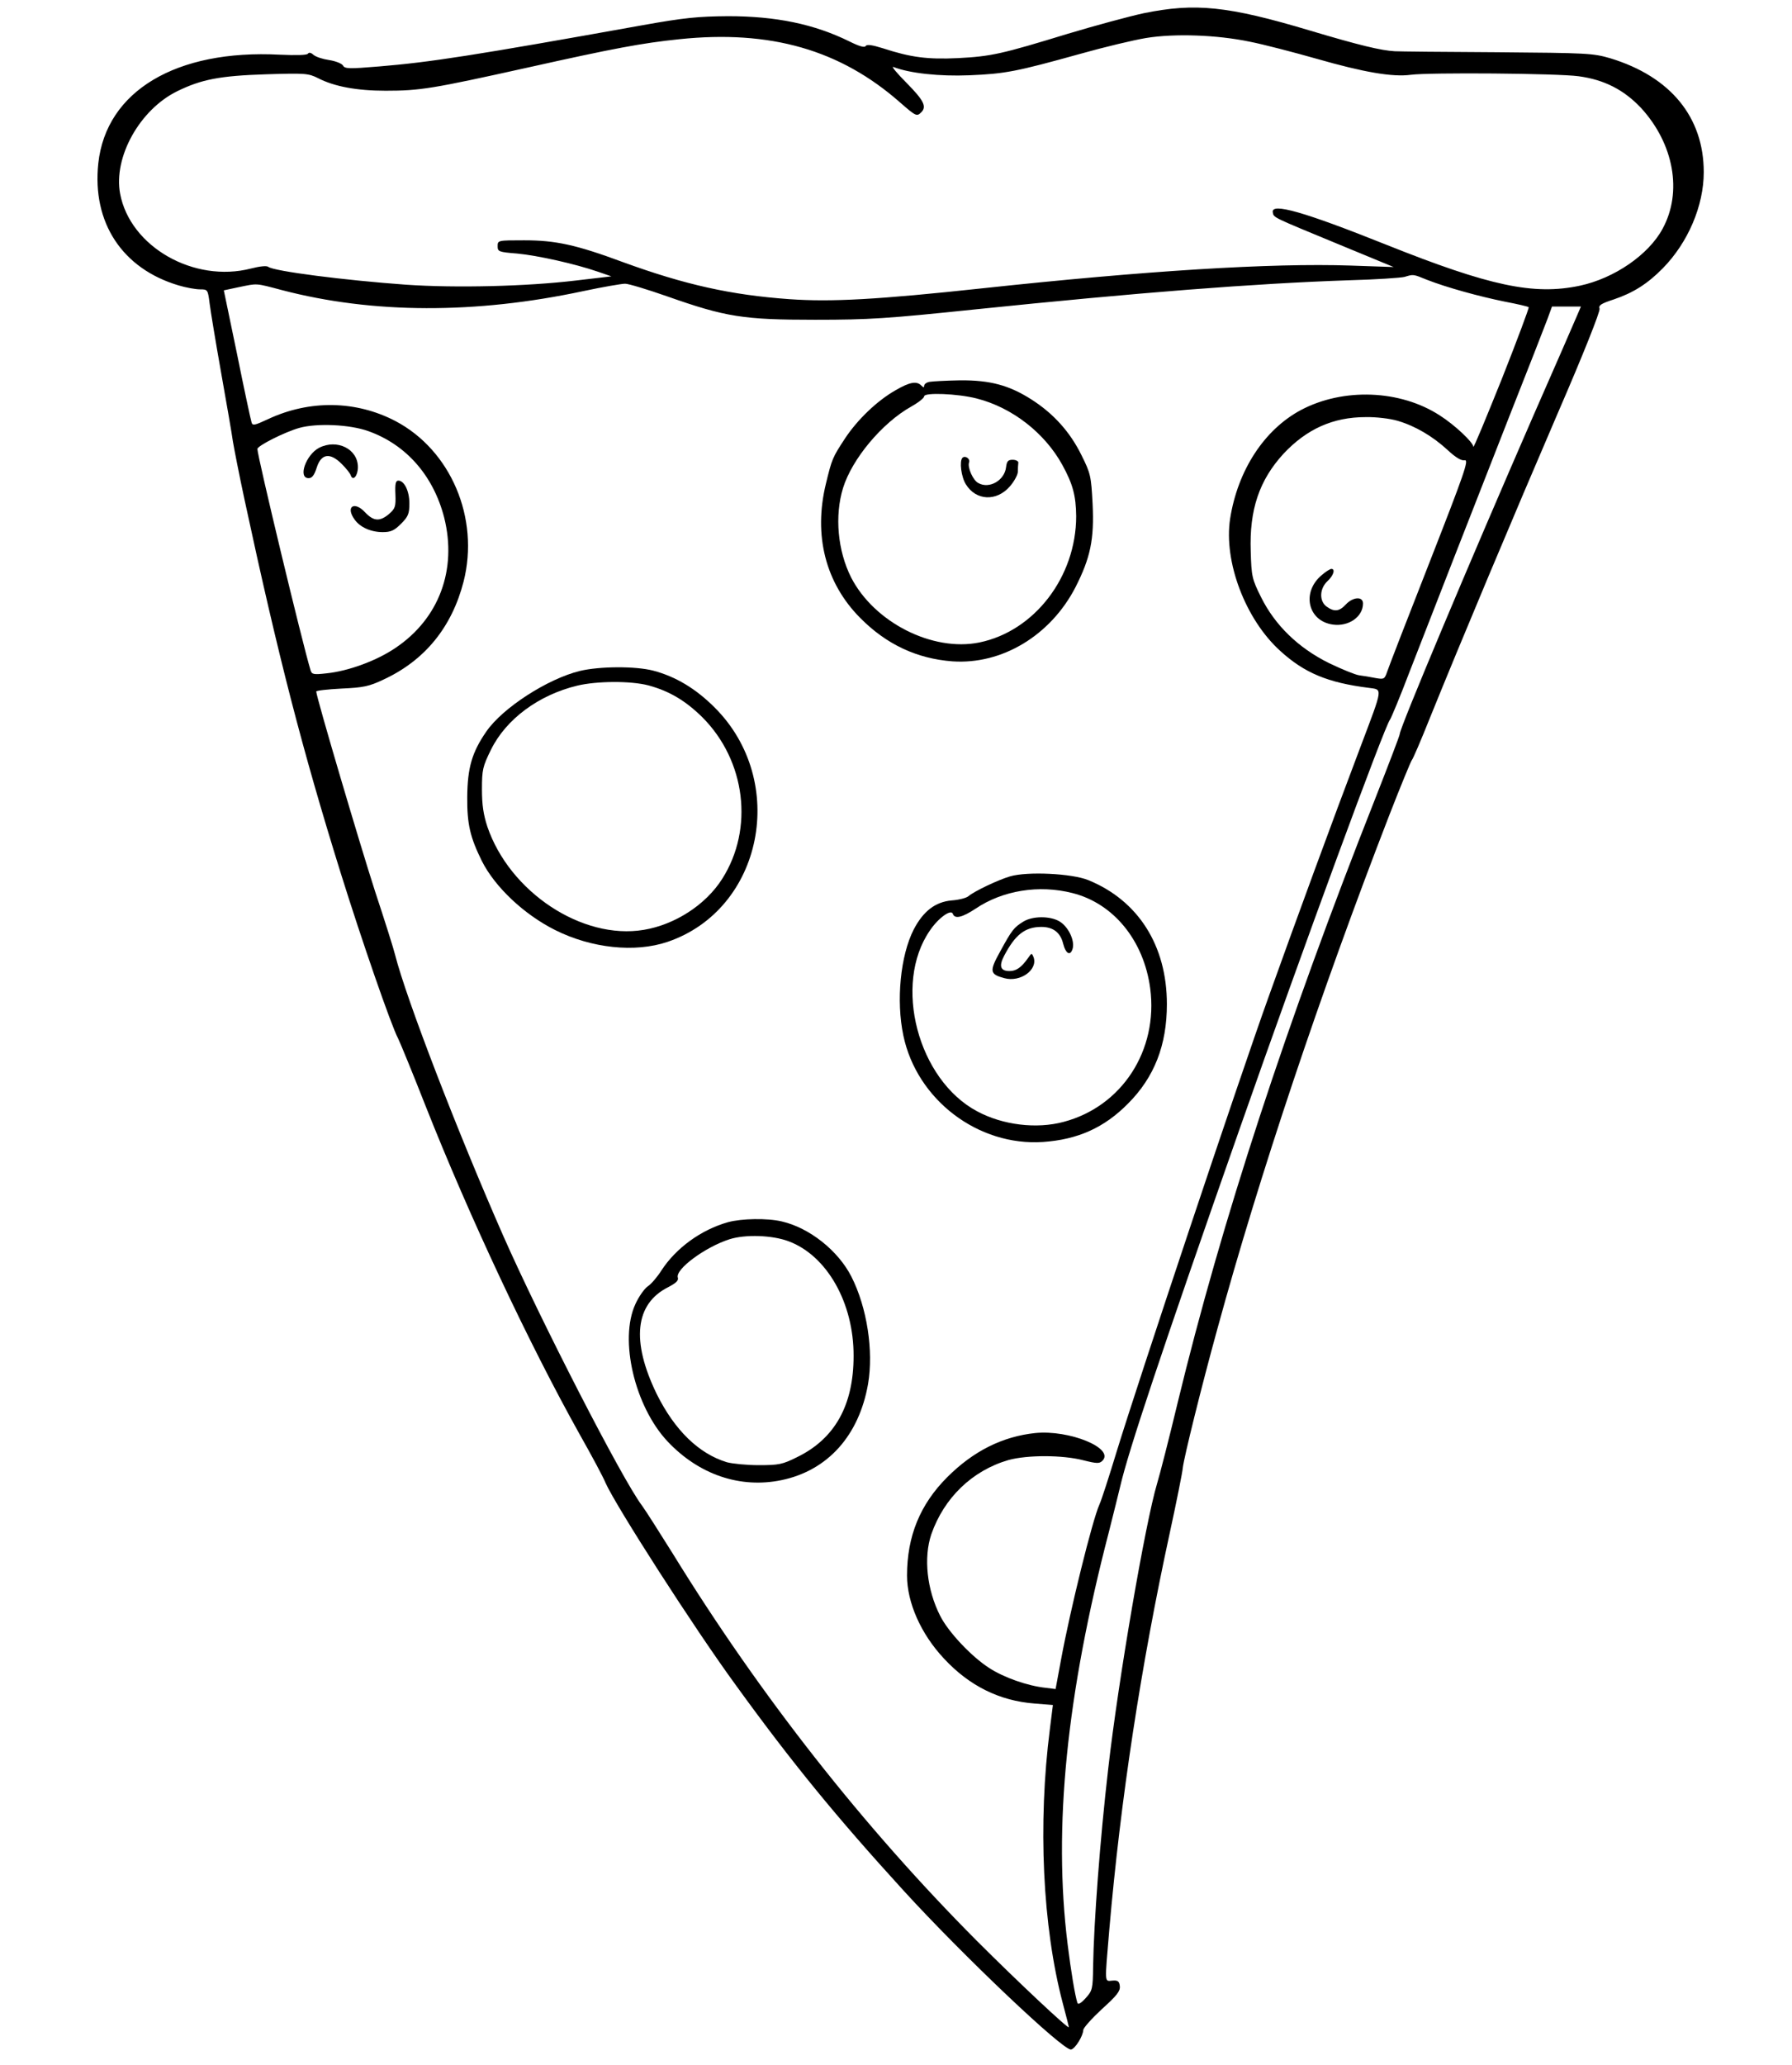 <?xml version="1.0" standalone="no"?>
<!DOCTYPE svg PUBLIC "-//W3C//DTD SVG 20010904//EN"
 "http://www.w3.org/TR/2001/REC-SVG-20010904/DTD/svg10.dtd">
<svg version="1.0" xmlns="http://www.w3.org/2000/svg"
 width="731pt" height="842pt" viewBox="0 0 731 842"
 preserveAspectRatio="xMidYMid meet">
<g transform="translate(0,842) scale(0.1,-0.1)"
fill="#000000" stroke="none">
<path d="M4665 8366 c-60 -13 -200 -51 -310 -84 -268 -82 -311 -92 -447 -99
-124 -6 -193 3 -306 40 -45 14 -66 17 -71 9 -4 -7 -26 -1 -66 19 -144 71 -300
103 -495 103 -122 -1 -177 -6 -350 -37 -691 -124 -867 -151 -1074 -168 -121
-10 -140 -10 -147 4 -5 8 -30 18 -56 22 -27 4 -55 13 -65 22 -10 9 -18 10 -22
4 -4 -6 -47 -7 -115 -4 -422 22 -708 -148 -740 -443 -26 -242 98 -430 328
-498 30 -9 69 -16 87 -16 31 0 32 -1 39 -57 4 -32 25 -159 47 -283 22 -124 44
-250 48 -280 5 -30 26 -138 48 -240 137 -637 235 -1017 393 -1524 84 -269 205
-619 233 -671 8 -16 59 -140 112 -275 178 -450 422 -970 629 -1340 48 -85 96
-174 105 -197 42 -94 361 -592 533 -827 228 -315 411 -538 683 -836 241 -264
652 -654 683 -648 17 3 49 55 50 80 1 9 35 47 76 85 61 55 75 73 73 93 -2 20
-8 25 -30 23 -33 -2 -32 -19 -13 207 46 531 129 1077 247 1620 28 129 52 249
53 265 5 42 74 323 141 566 170 622 419 1366 701 2094 47 121 89 222 92 225 4
3 38 82 75 175 123 304 340 821 520 1239 105 242 174 416 171 427 -5 14 6 21
58 38 80 27 138 64 200 127 103 105 167 255 167 392 0 224 -135 389 -380 464
-72 21 -92 22 -465 25 -214 1 -401 3 -415 4 -57 3 -147 25 -345 84 -337 101
-470 114 -680 71z m433 -116 c56 -11 179 -43 274 -70 192 -55 309 -75 383 -65
74 10 598 6 685 -6 104 -14 184 -55 254 -129 134 -146 170 -343 88 -493 -57
-106 -197 -202 -337 -232 -188 -40 -367 -2 -790 167 -335 134 -471 173 -463
132 4 -22 -3 -18 263 -128 l230 -95 -175 6 c-325 11 -836 -21 -1505 -93 -427
-46 -614 -56 -785 -44 -238 17 -426 59 -676 150 -194 72 -277 90 -406 90 -107
0 -108 0 -108 -24 0 -22 4 -24 80 -30 84 -8 236 -42 329 -74 l55 -19 -145 -17
c-201 -24 -490 -31 -693 -17 -250 18 -540 55 -562 73 -7 5 -35 2 -70 -7 -232
-60 -493 88 -534 305 -28 149 80 343 233 418 98 48 173 63 362 69 161 5 173 4
213 -16 66 -34 158 -51 275 -51 141 0 190 8 582 95 350 78 462 99 615 115 373
39 658 -43 903 -259 63 -55 67 -57 85 -39 23 23 11 48 -59 119 -39 39 -64 69
-55 66 67 -26 188 -39 310 -34 146 6 192 15 451 87 99 28 221 57 270 65 116
19 289 13 423 -15z m723 -971 c79 -31 213 -68 317 -89 52 -10 96 -20 98 -23 2
-2 -47 -134 -110 -293 -64 -159 -115 -283 -116 -276 0 18 -77 90 -137 128
-162 105 -394 113 -566 22 -150 -80 -258 -246 -289 -443 -27 -175 62 -411 205
-540 99 -90 194 -129 360 -150 58 -8 60 6 -33 -240 -119 -314 -264 -710 -375
-1020 -121 -336 -533 -1571 -620 -1855 -31 -102 -62 -198 -70 -215 -29 -64
-119 -429 -156 -629 l-23 -124 -40 5 c-75 8 -171 42 -231 81 -73 47 -167 147
-200 213 -54 106 -68 237 -36 332 52 149 167 260 315 303 77 21 220 21 305 -1
56 -14 66 -14 78 -2 51 51 -135 127 -274 113 -133 -14 -252 -73 -359 -180
-111 -111 -164 -241 -164 -401 0 -111 57 -239 151 -339 103 -111 226 -172 369
-183 l75 -6 -12 -96 c-50 -389 -30 -808 52 -1119 14 -52 25 -96 25 -99 0 -10
-209 186 -375 352 -462 464 -884 1000 -1241 1580 -55 88 -111 176 -125 195
-80 105 -416 760 -566 1100 -187 425 -395 965 -441 1145 -5 22 -42 139 -82
260 -63 195 -240 794 -240 815 0 4 47 9 103 12 90 4 113 9 172 37 168 78 278
213 326 399 66 259 -52 536 -278 655 -161 84 -350 87 -519 8 -56 -26 -64 -28
-68 -13 -3 9 -30 134 -59 278 l-54 260 61 13 c78 16 66 17 176 -12 370 -97
791 -98 1230 -4 80 17 156 30 170 30 14 0 90 -23 170 -51 241 -85 312 -96 605
-96 223 0 294 5 650 42 668 69 1143 106 1525 119 113 3 216 10 230 14 36 11
35 11 91 -12z m610 -151 c-10 -24 -89 -205 -176 -403 -261 -599 -545 -1274
-545 -1298 0 -6 -46 -126 -101 -266 -361 -913 -626 -1722 -805 -2461 -35 -146
-73 -294 -84 -330 -48 -160 -158 -800 -199 -1160 -34 -293 -59 -630 -62 -810
-1 -91 -3 -98 -30 -128 -19 -21 -31 -28 -34 -20 -10 32 -26 127 -40 240 -59
475 -5 1015 169 1683 18 72 39 155 46 185 33 142 163 534 488 1460 261 744
590 1638 612 1665 5 7 41 93 79 193 97 250 255 654 411 1052 73 184 141 359
152 388 l19 52 59 0 59 0 -18 -42z m-730 -424 c72 -21 143 -63 204 -119 33
-31 57 -45 70 -42 18 3 -2 -54 -142 -412 -90 -229 -168 -431 -174 -449 -11
-32 -13 -33 -48 -27 -20 4 -49 9 -66 11 -16 2 -72 25 -124 50 -125 62 -220
154 -277 269 -37 74 -39 85 -42 186 -6 171 35 291 134 399 94 100 201 149 335
149 41 1 100 -6 130 -15z m-4199 -42 c155 -55 266 -182 310 -353 53 -212 -21
-411 -197 -530 -77 -53 -194 -96 -284 -105 -52 -6 -59 -4 -64 12 -34 112 -217
874 -217 903 0 13 111 69 171 86 72 20 206 14 281 -13z"/>
<path d="M3793 6863 c-13 -2 -23 -9 -23 -16 0 -8 -3 -8 -12 1 -19 19 -47 14
-104 -19 -76 -43 -156 -120 -207 -197 -51 -78 -53 -82 -78 -185 -51 -210 -2
-404 140 -547 107 -108 231 -166 376 -177 202 -14 400 105 502 302 61 120 77
195 70 340 -6 114 -8 124 -46 200 -46 93 -112 167 -202 225 -92 59 -170 80
-293 79 -55 -1 -111 -4 -123 -6z m191 -68 c145 -37 277 -140 349 -270 44 -80
56 -127 57 -210 0 -247 -170 -469 -395 -515 -191 -39 -429 82 -523 265 -55
109 -68 251 -33 365 37 119 159 265 278 332 29 16 53 35 53 42 0 16 136 11
214 -9z"/>
<path d="M3926 6553 c-13 -14 -5 -78 14 -108 41 -67 125 -71 179 -9 17 19 32
46 33 59 0 14 1 31 2 38 1 6 -10 12 -23 12 -19 0 -24 -6 -27 -30 -6 -54 -68
-90 -113 -65 -22 11 -45 64 -38 84 6 15 -16 30 -27 19z"/>
<path d="M2366 5684 c-132 -32 -316 -151 -382 -247 -59 -85 -77 -149 -78 -267
-1 -111 12 -165 60 -262 53 -105 171 -217 299 -281 148 -74 325 -93 458 -48
389 132 494 655 192 956 -77 77 -159 126 -250 150 -73 19 -219 18 -299 -1z
m279 -59 c85 -23 151 -62 220 -130 177 -177 211 -455 81 -659 -67 -106 -193
-187 -320 -208 -251 -42 -547 154 -638 421 -16 49 -22 89 -22 152 0 80 3 93
37 162 61 124 194 223 352 261 80 19 217 20 290 1z"/>
<path d="M4120 4846 c-48 -14 -145 -60 -170 -81 -8 -7 -39 -15 -68 -17 -67 -6
-116 -44 -155 -119 -54 -106 -72 -290 -42 -432 55 -262 305 -452 570 -434 142
10 249 58 346 156 108 108 159 239 159 406 0 239 -117 423 -321 506 -67 27
-248 36 -319 15z m255 -68 c167 -42 291 -193 317 -389 33 -252 -115 -481 -353
-544 -111 -30 -249 -13 -353 43 -242 129 -344 518 -193 737 35 52 87 89 94 68
8 -22 39 -14 92 21 111 75 259 99 396 64z"/>
<path d="M4175 4662 c-39 -24 -47 -34 -95 -122 -45 -81 -43 -93 17 -109 66
-18 138 35 119 86 -7 17 -8 17 -21 -2 -28 -40 -49 -55 -77 -55 -37 0 -44 20
-22 62 45 86 85 118 152 118 48 0 78 -23 89 -69 11 -42 30 -51 39 -18 8 34
-19 89 -55 110 -38 22 -108 22 -146 -1z"/>
<path d="M2970 3436 c-110 -31 -212 -105 -272 -197 -17 -27 -42 -56 -56 -65
-13 -9 -36 -41 -50 -72 -67 -145 -3 -417 131 -560 128 -136 297 -193 465 -158
188 39 316 181 353 392 23 135 -4 312 -68 438 -54 106 -171 199 -284 225 -59
14 -164 12 -219 -3z m247 -78 c156 -58 266 -251 265 -468 0 -200 -76 -337
-230 -412 -60 -30 -75 -33 -157 -33 -49 0 -108 6 -130 12 -115 35 -213 131
-286 278 -105 216 -89 368 47 436 32 17 43 27 39 39 -11 34 111 124 210 156
65 21 176 17 242 -8z"/>
<path d="M5392 6075 c-84 -70 -57 -188 45 -202 65 -9 123 32 123 86 0 30 -41
27 -70 -4 -27 -29 -47 -31 -78 -9 -31 22 -30 73 3 104 25 23 33 50 16 50 -5 0
-23 -11 -39 -25z"/>
<path d="M1302 6594 c-54 -28 -88 -124 -43 -124 14 0 23 12 33 43 18 57 54 63
102 15 18 -18 35 -39 37 -47 9 -25 29 -1 29 34 0 74 -85 116 -158 79z"/>
<path d="M1613 6404 c2 -50 -1 -58 -26 -80 -38 -32 -63 -30 -98 7 -44 47 -80
23 -43 -29 22 -32 67 -52 115 -52 33 0 47 6 75 34 29 29 34 41 34 83 0 51 -21
93 -45 93 -11 0 -14 -13 -12 -56z"/>
</g>
</svg>
